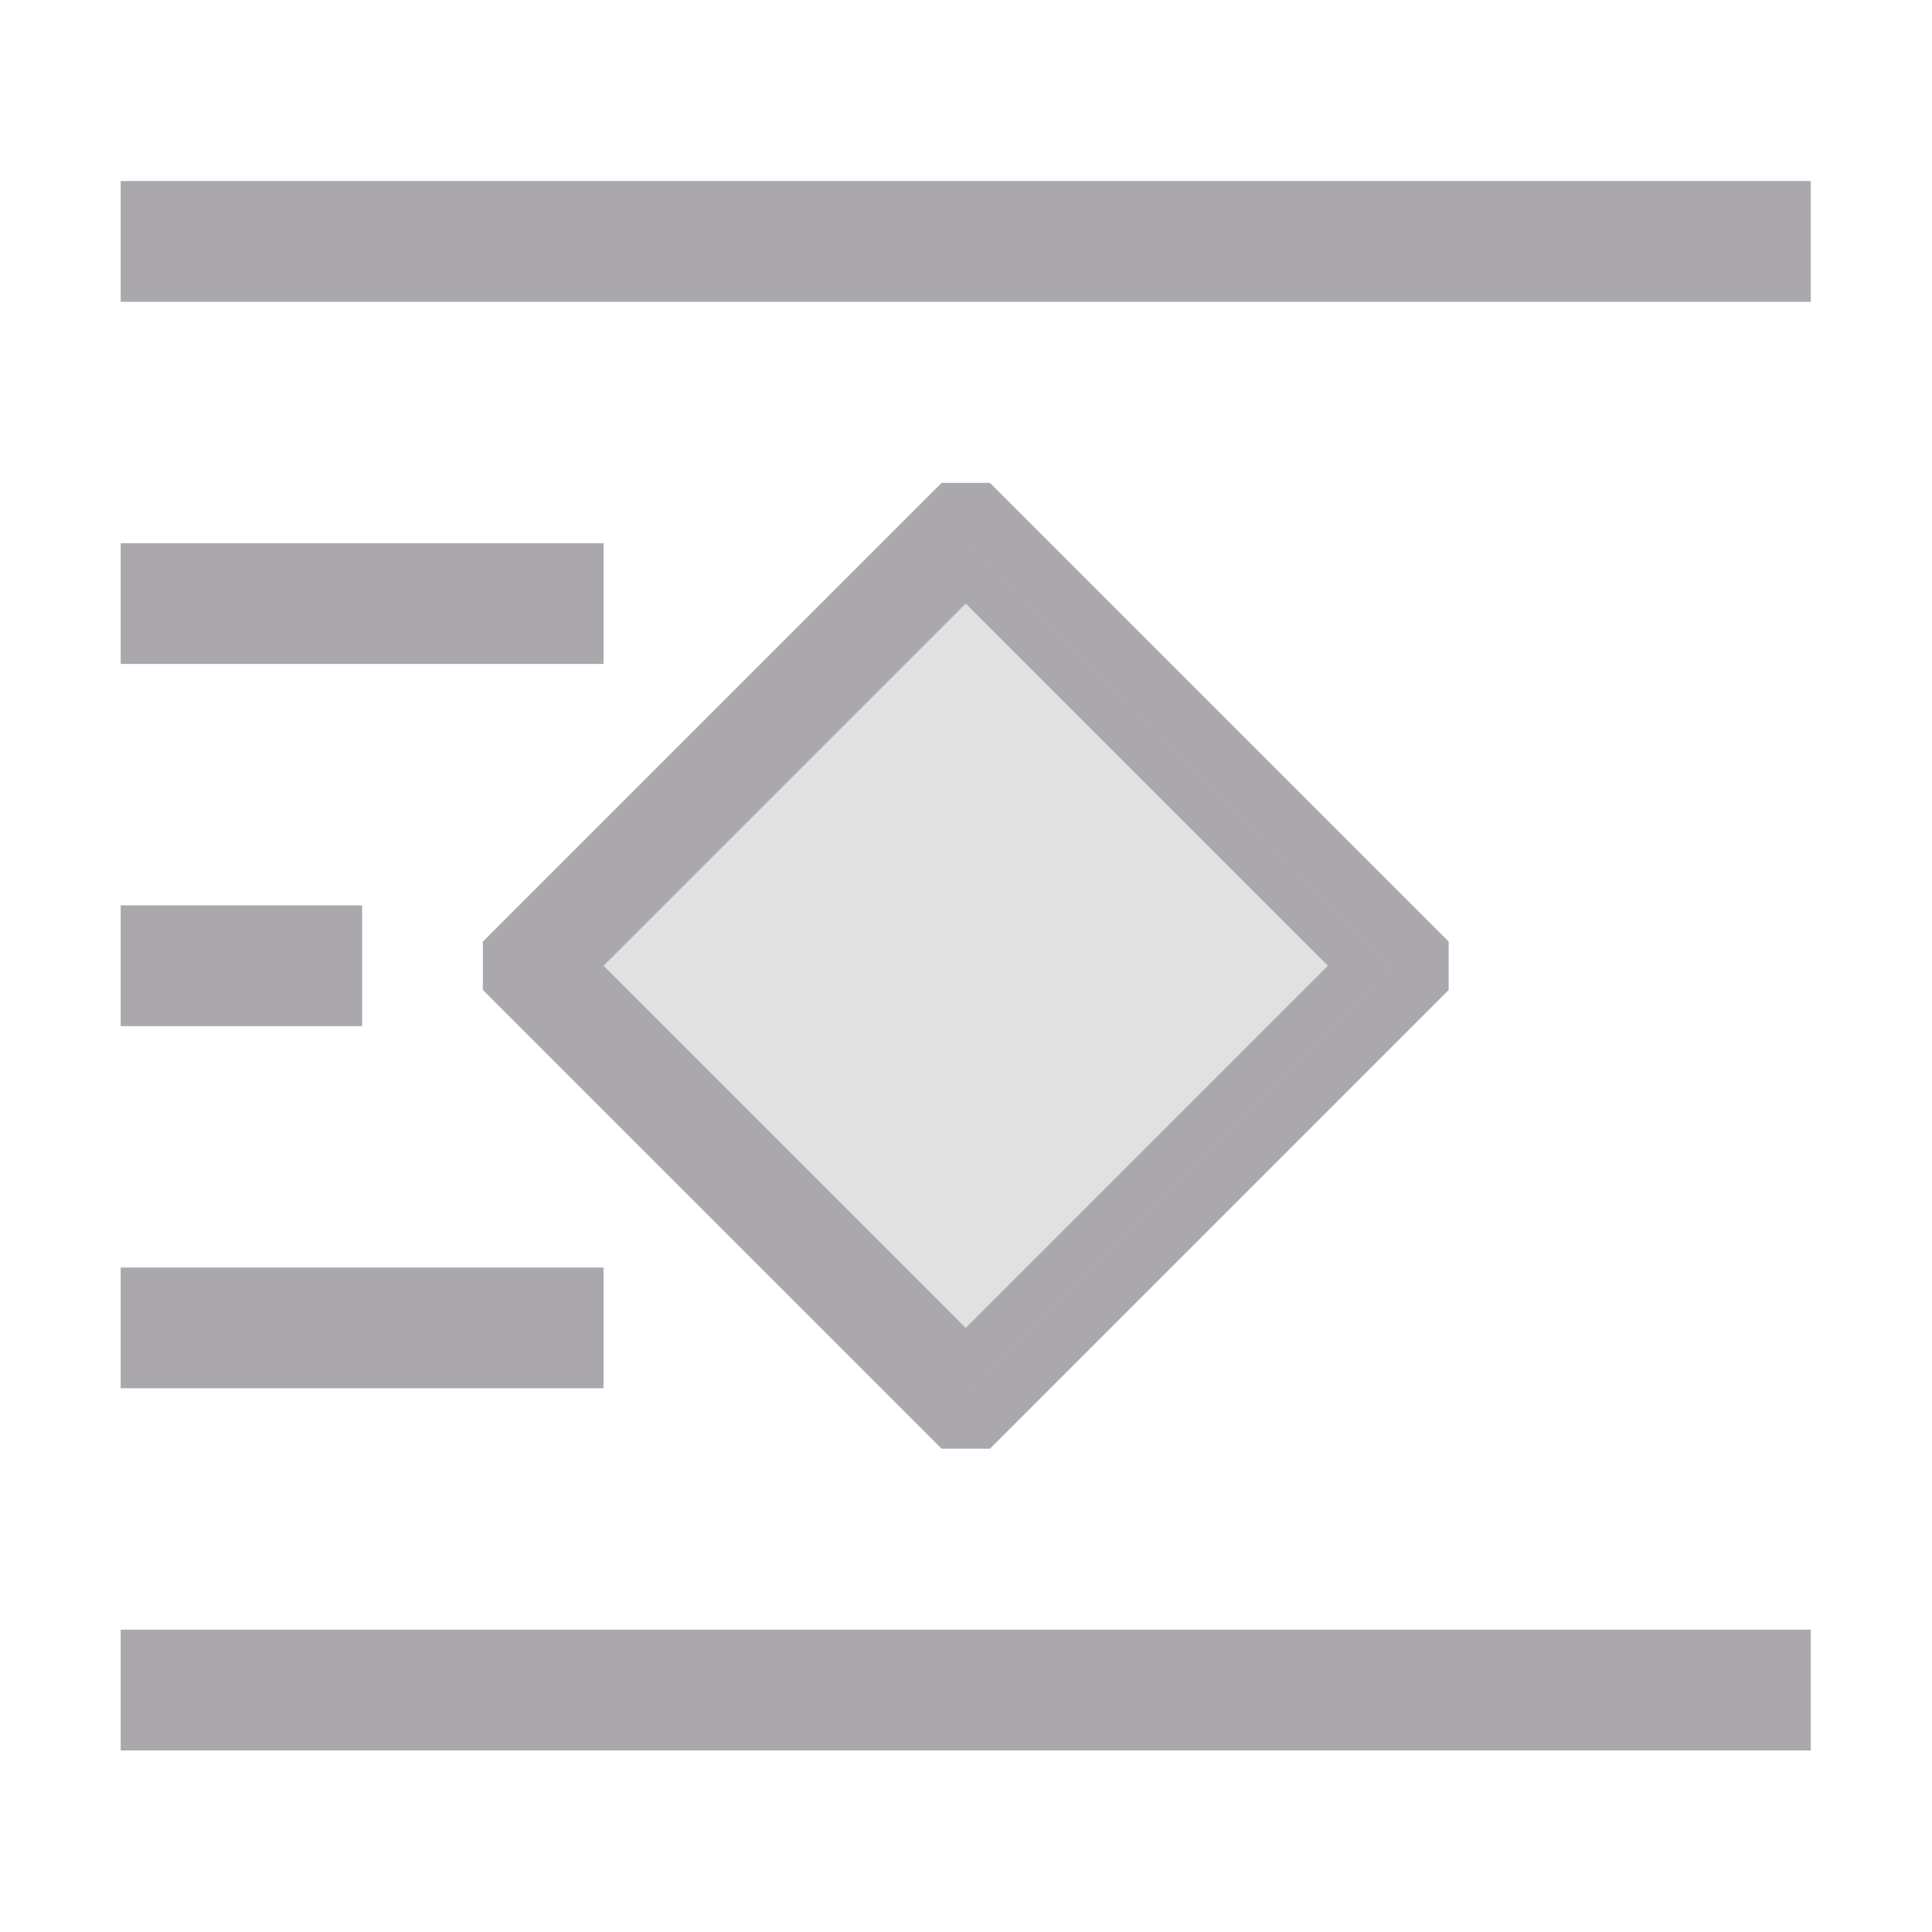 <svg height="32" viewBox="0 0 32 32" width="32" xmlns="http://www.w3.org/2000/svg"><g fill="#aaa8ac" transform="matrix(1.333 0 0 1.333 -.667 .333)"><path d="m2 3v2h28v-2zm13.6 5-7.6 7.6v.801l7.6 7.6h.801l7.6-7.6v-.801l-7.6-7.6zm-13.6 1v2h8v-2zm14 1 6 6-6 6-6-6zm-14 5v2h4v-2zm0 6v2h8v-2zm0 6v2h28v-2z" fill="#aaa8ac" stroke-width="1.333" transform="matrix(.75 0 0 .75 .5 -.25)"/><path d="m12.5 6.447-5.303 5.303 5.303 5.303 5.303-5.303z" opacity=".35"/></g></svg>